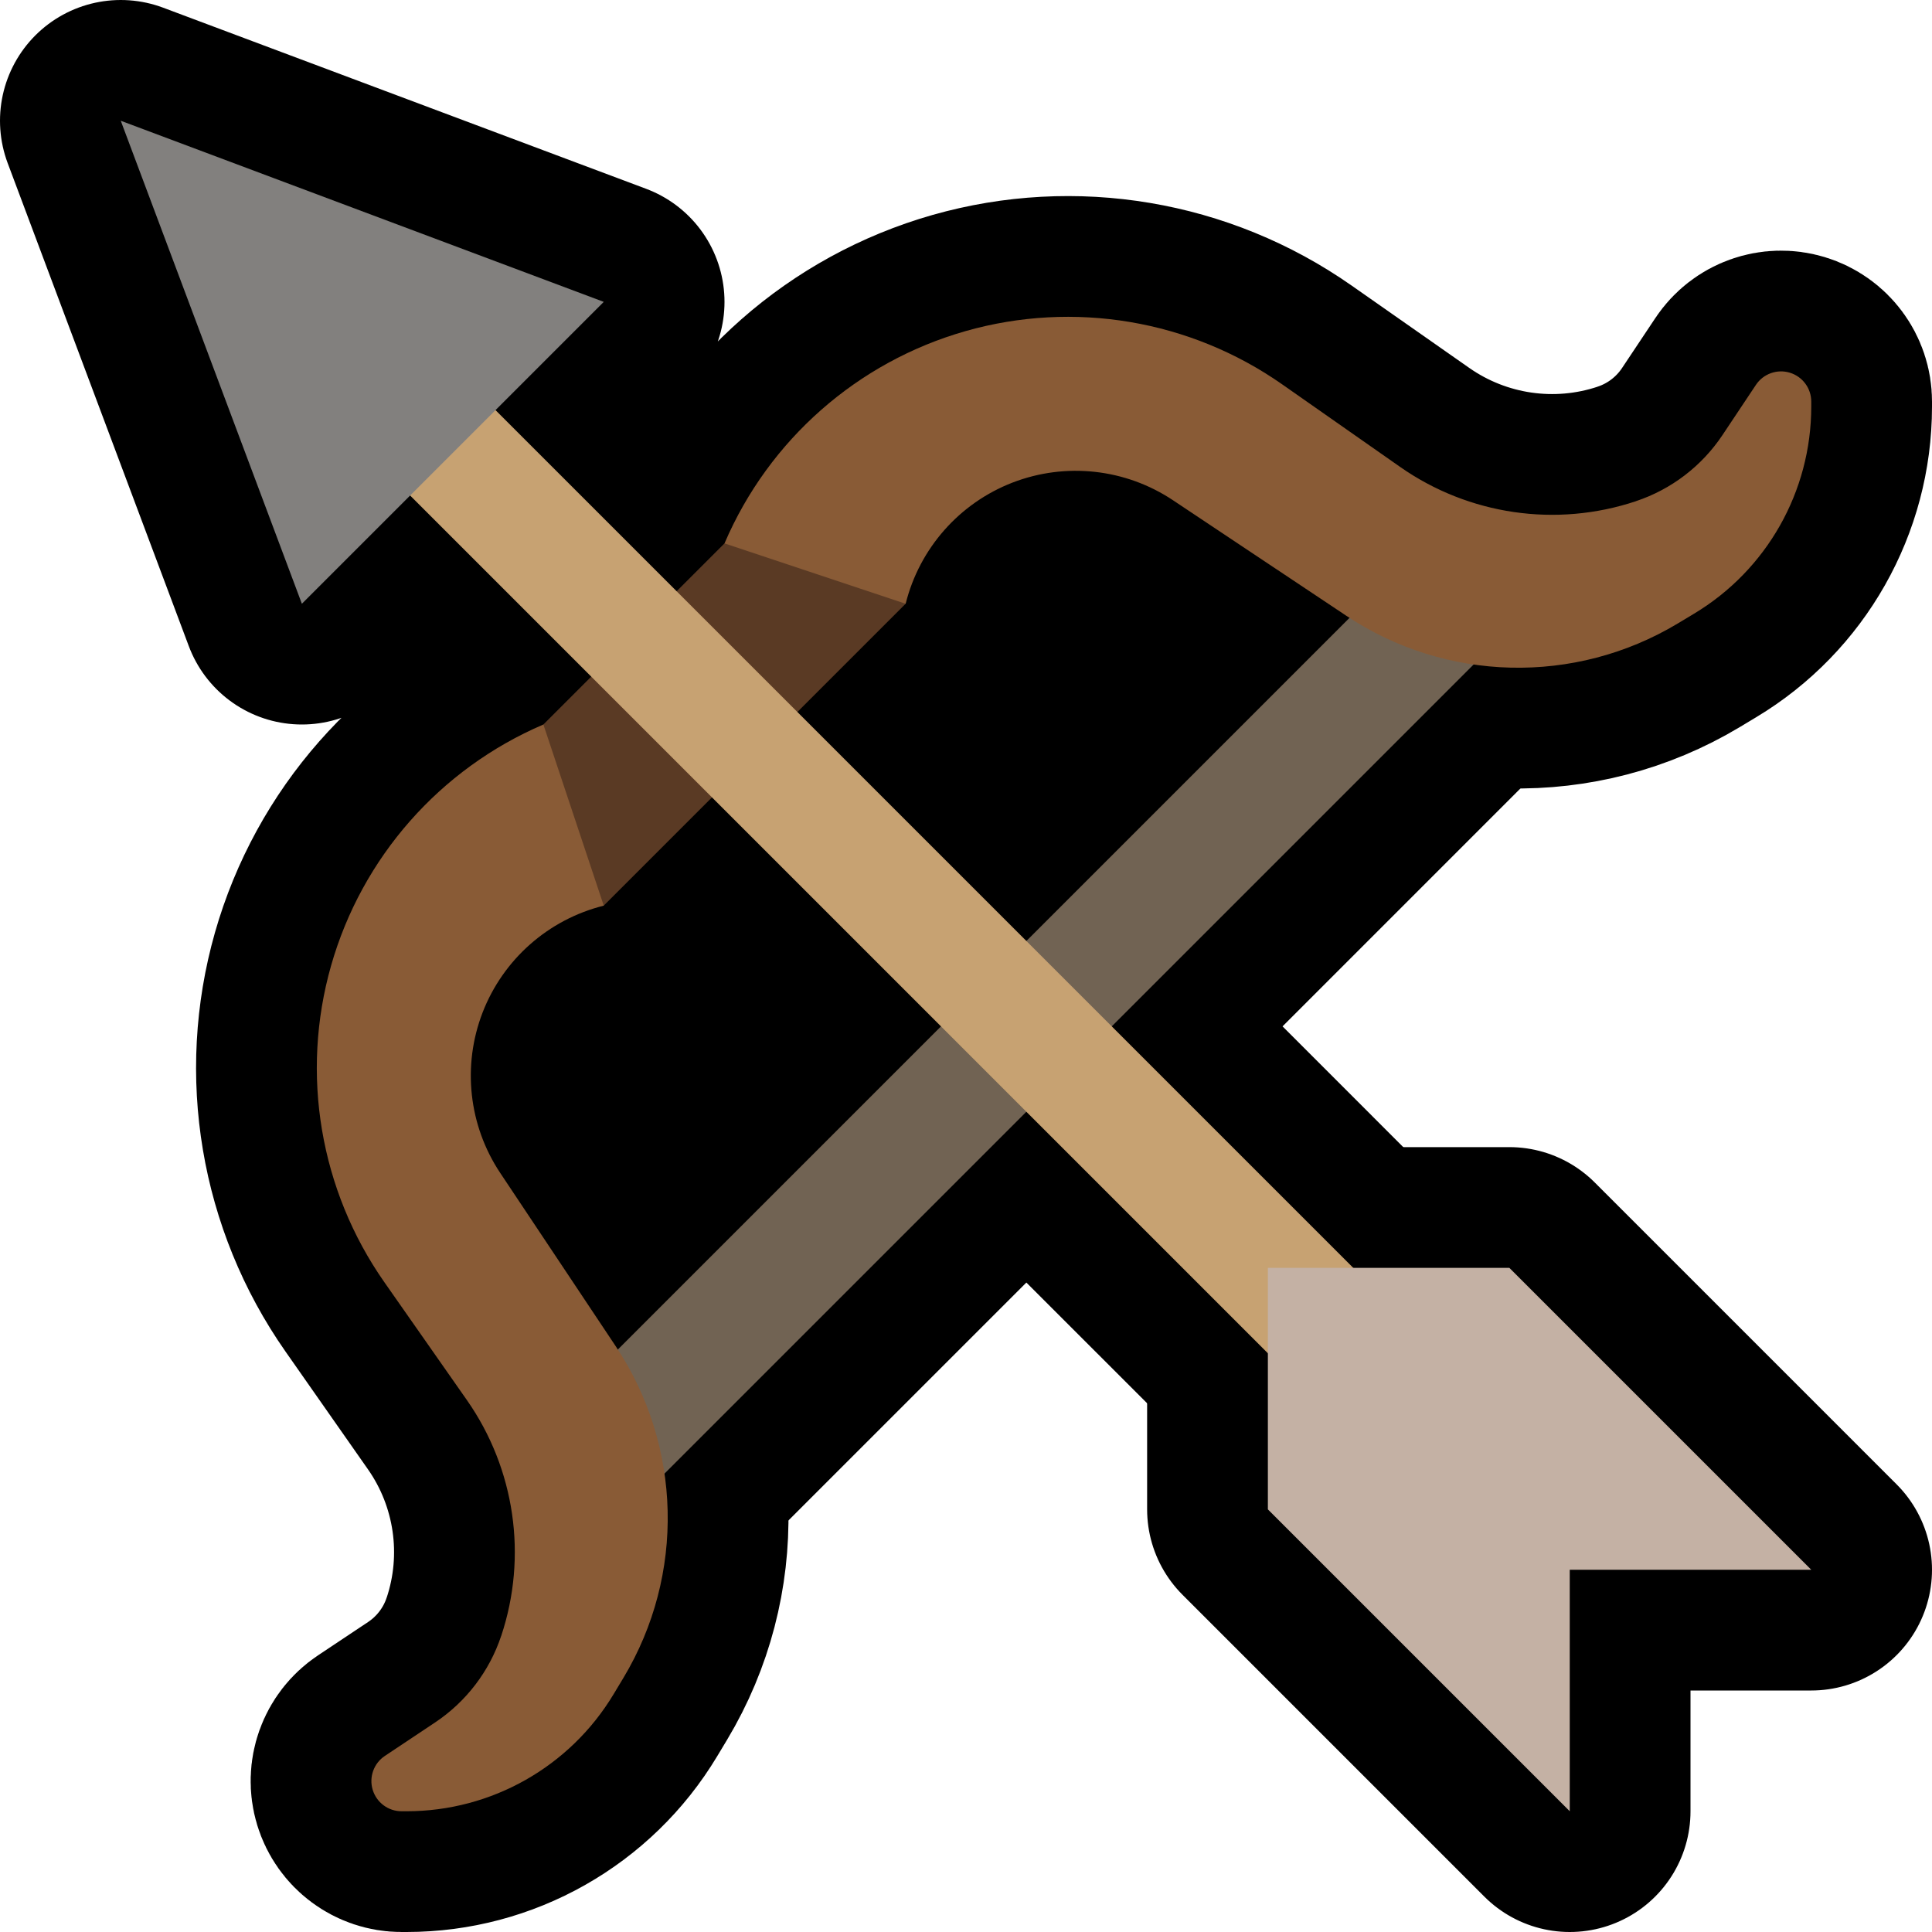 <?xml version="1.0" encoding="UTF-8" standalone="no"?>
<!DOCTYPE svg PUBLIC "-//W3C//DTD SVG 1.1//EN" "http://www.w3.org/Graphics/SVG/1.1/DTD/svg11.dtd">
<svg width="100%" height="100%" viewBox="0 0 32 32" version="1.1" xmlns="http://www.w3.org/2000/svg" xmlns:xlink="http://www.w3.org/1999/xlink" xml:space="preserve" xmlns:serif="http://www.serif.com/" style="fill-rule:evenodd;clip-rule:evenodd;stroke-linecap:round;stroke-linejoin:round;stroke-miterlimit:1.5;">

    <rect id="bow_and_arrow" x="0" y="0" width="32" height="32" style="fill:none;"/>
    <clipPath id="_clip1">
        <rect x="0" y="0" width="32" height="32"/>
    </clipPath>
    <g clip-path="url(#_clip1)">
        <g id="outline">
            <path d="M21,21l4,0l5,5l-4,0l0,4l-5,-5l0,-4Zm-11.002,-5.999c-0.916,0.229 -1.664,0.889 -2.005,1.77c-0.34,0.881 -0.231,1.872 0.293,2.658c0.632,0.949 1.31,1.965 1.911,2.867c1.101,1.651 1.152,3.789 0.131,5.491c-0.055,0.091 -0.109,0.182 -0.163,0.271c-0.723,1.205 -2.025,1.942 -3.43,1.942c-0.028,0 -0.056,0 -0.084,0c-0.22,0 -0.414,-0.144 -0.478,-0.355c-0.064,-0.211 0.018,-0.439 0.201,-0.561c0.285,-0.19 0.577,-0.385 0.833,-0.555c0.514,-0.343 0.899,-0.847 1.094,-1.433c0.001,-0.001 0.001,-0.001 0.001,-0.001c0.439,-1.318 0.228,-2.766 -0.568,-3.904c-0.403,-0.575 -0.873,-1.247 -1.368,-1.954c-1.068,-1.526 -1.392,-3.452 -0.882,-5.244c0.511,-1.792 1.801,-3.258 3.514,-3.992c0.001,-0.001 0.002,-0.001 0.002,-0.001l3,-3l0.001,-0.002c0.734,-1.713 2.2,-3.003 3.992,-3.514c1.792,-0.51 3.718,-0.186 5.244,0.882c0.707,0.495 1.379,0.965 1.954,1.368c1.138,0.796 2.586,1.007 3.904,0.568c0,0 0,0 0.001,-0.001c0.586,-0.195 1.09,-0.58 1.433,-1.094c0.17,-0.256 0.365,-0.548 0.555,-0.833c0.122,-0.183 0.35,-0.265 0.561,-0.201c0.211,0.064 0.355,0.258 0.355,0.478c0,0.028 0,0.056 0,0.084c0,1.405 -0.737,2.707 -1.942,3.43c-0.089,0.054 -0.18,0.108 -0.271,0.163c-1.702,1.021 -3.84,0.97 -5.491,-0.131c-0.902,-0.601 -1.918,-1.279 -2.867,-1.911c-0.786,-0.524 -1.777,-0.633 -2.658,-0.293c-0.881,0.341 -1.541,1.089 -1.77,2.005c-0.001,0.001 -0.001,0.002 -0.001,0.002l-5,5l-0.002,0.001Zm-7.998,-13.001l3,8l5,-5l-8,-3Z" style="fill:none;stroke:#000;stroke-width:4px;"/>
            <path d="M13.121,8.879l2.879,-2.879l5.172,2.586l1.707,-1.707l4.242,4.242l-5.878,5.879l5.878,5.879l-4.242,4.242l-5.879,-5.878l-5.879,5.878l-4.242,-4.242l1.707,-1.707l-2.586,-5.172l2.879,-2.879l-6,-6l4.242,-4.242l6,6Z" style="fill-rule:nonzero;"/>
        </g>
        <g id="emoji">
            <path d="M25.707,9.707l-16,16l-0.707,-2.121l14,-14l2.707,0.121Z" style="fill:#716353;fill-rule:nonzero;"/>
            <g>
                <path d="M12,9l2,-1l1,2l-5,5l-2,-1l1,-2l3,-3Z" style="fill:#5a3a24;"/>
                <path d="M6.366,21.237c-1.068,-1.526 -1.392,-3.452 -0.882,-5.244c0.511,-1.792 1.801,-3.258 3.514,-3.992c0.001,-0.001 0.002,-0.001 0.002,-0.001l1,3c0,0 -0.001,0 -0.002,0.001c-0.916,0.229 -1.664,0.889 -2.005,1.77c-0.34,0.881 -0.231,1.872 0.293,2.658c0.632,0.949 1.31,1.965 1.911,2.867c1.101,1.651 1.152,3.789 0.131,5.491c-0.055,0.091 -0.109,0.182 -0.163,0.271c-0.723,1.205 -2.025,1.942 -3.43,1.942c-0.028,0 -0.056,0 -0.084,0c-0.22,0 -0.414,-0.144 -0.478,-0.355c-0.064,-0.211 0.018,-0.439 0.201,-0.561c0.285,-0.19 0.577,-0.385 0.833,-0.555c0.514,-0.343 0.899,-0.847 1.094,-1.433c0.001,-0.001 0.001,-0.001 0.001,-0.001c0.439,-1.318 0.228,-2.766 -0.568,-3.904c-0.403,-0.575 -0.873,-1.247 -1.368,-1.954Z" style="fill:#895b36;"/>
                <path d="M21.237,6.366c-1.526,-1.068 -3.452,-1.392 -5.244,-0.882c-1.792,0.511 -3.258,1.801 -3.992,3.514c-0.001,0.001 -0.001,0.002 -0.001,0.002l3,1c0,0 0,-0.001 0.001,-0.002c0.229,-0.916 0.889,-1.664 1.77,-2.005c0.881,-0.34 1.872,-0.231 2.658,0.293c0.949,0.632 1.965,1.31 2.867,1.911c1.651,1.101 3.789,1.152 5.491,0.131c0.091,-0.055 0.182,-0.109 0.271,-0.163c1.205,-0.723 1.942,-2.025 1.942,-3.43c0,-0.028 0,-0.056 0,-0.084c0,-0.22 -0.144,-0.414 -0.355,-0.478c-0.211,-0.064 -0.439,0.018 -0.561,0.201c-0.19,0.285 -0.385,0.577 -0.555,0.833c-0.343,0.514 -0.847,0.899 -1.433,1.094c-0.001,0.001 -0.001,0.001 -0.001,0.001c-1.318,0.439 -2.766,0.228 -3.904,-0.568c-0.575,-0.403 -1.247,-0.873 -1.954,-1.368Z" style="fill:#895b36;"/>
            </g>
            <path d="M5,5l20,20" style="fill:none;stroke:#c7a272;stroke-width:2px;stroke-linecap:butt;"/>
            <path d="M21,25l5,5l0,-4l4,0l-5,-5l-4,0l0,4Z" style="fill:#c4b1a4;"/>
            <path d="M2,2l3,8l5,-5l-8,-3Z" style="fill:#82807e;"/>
        </g>
    </g>
</svg>
